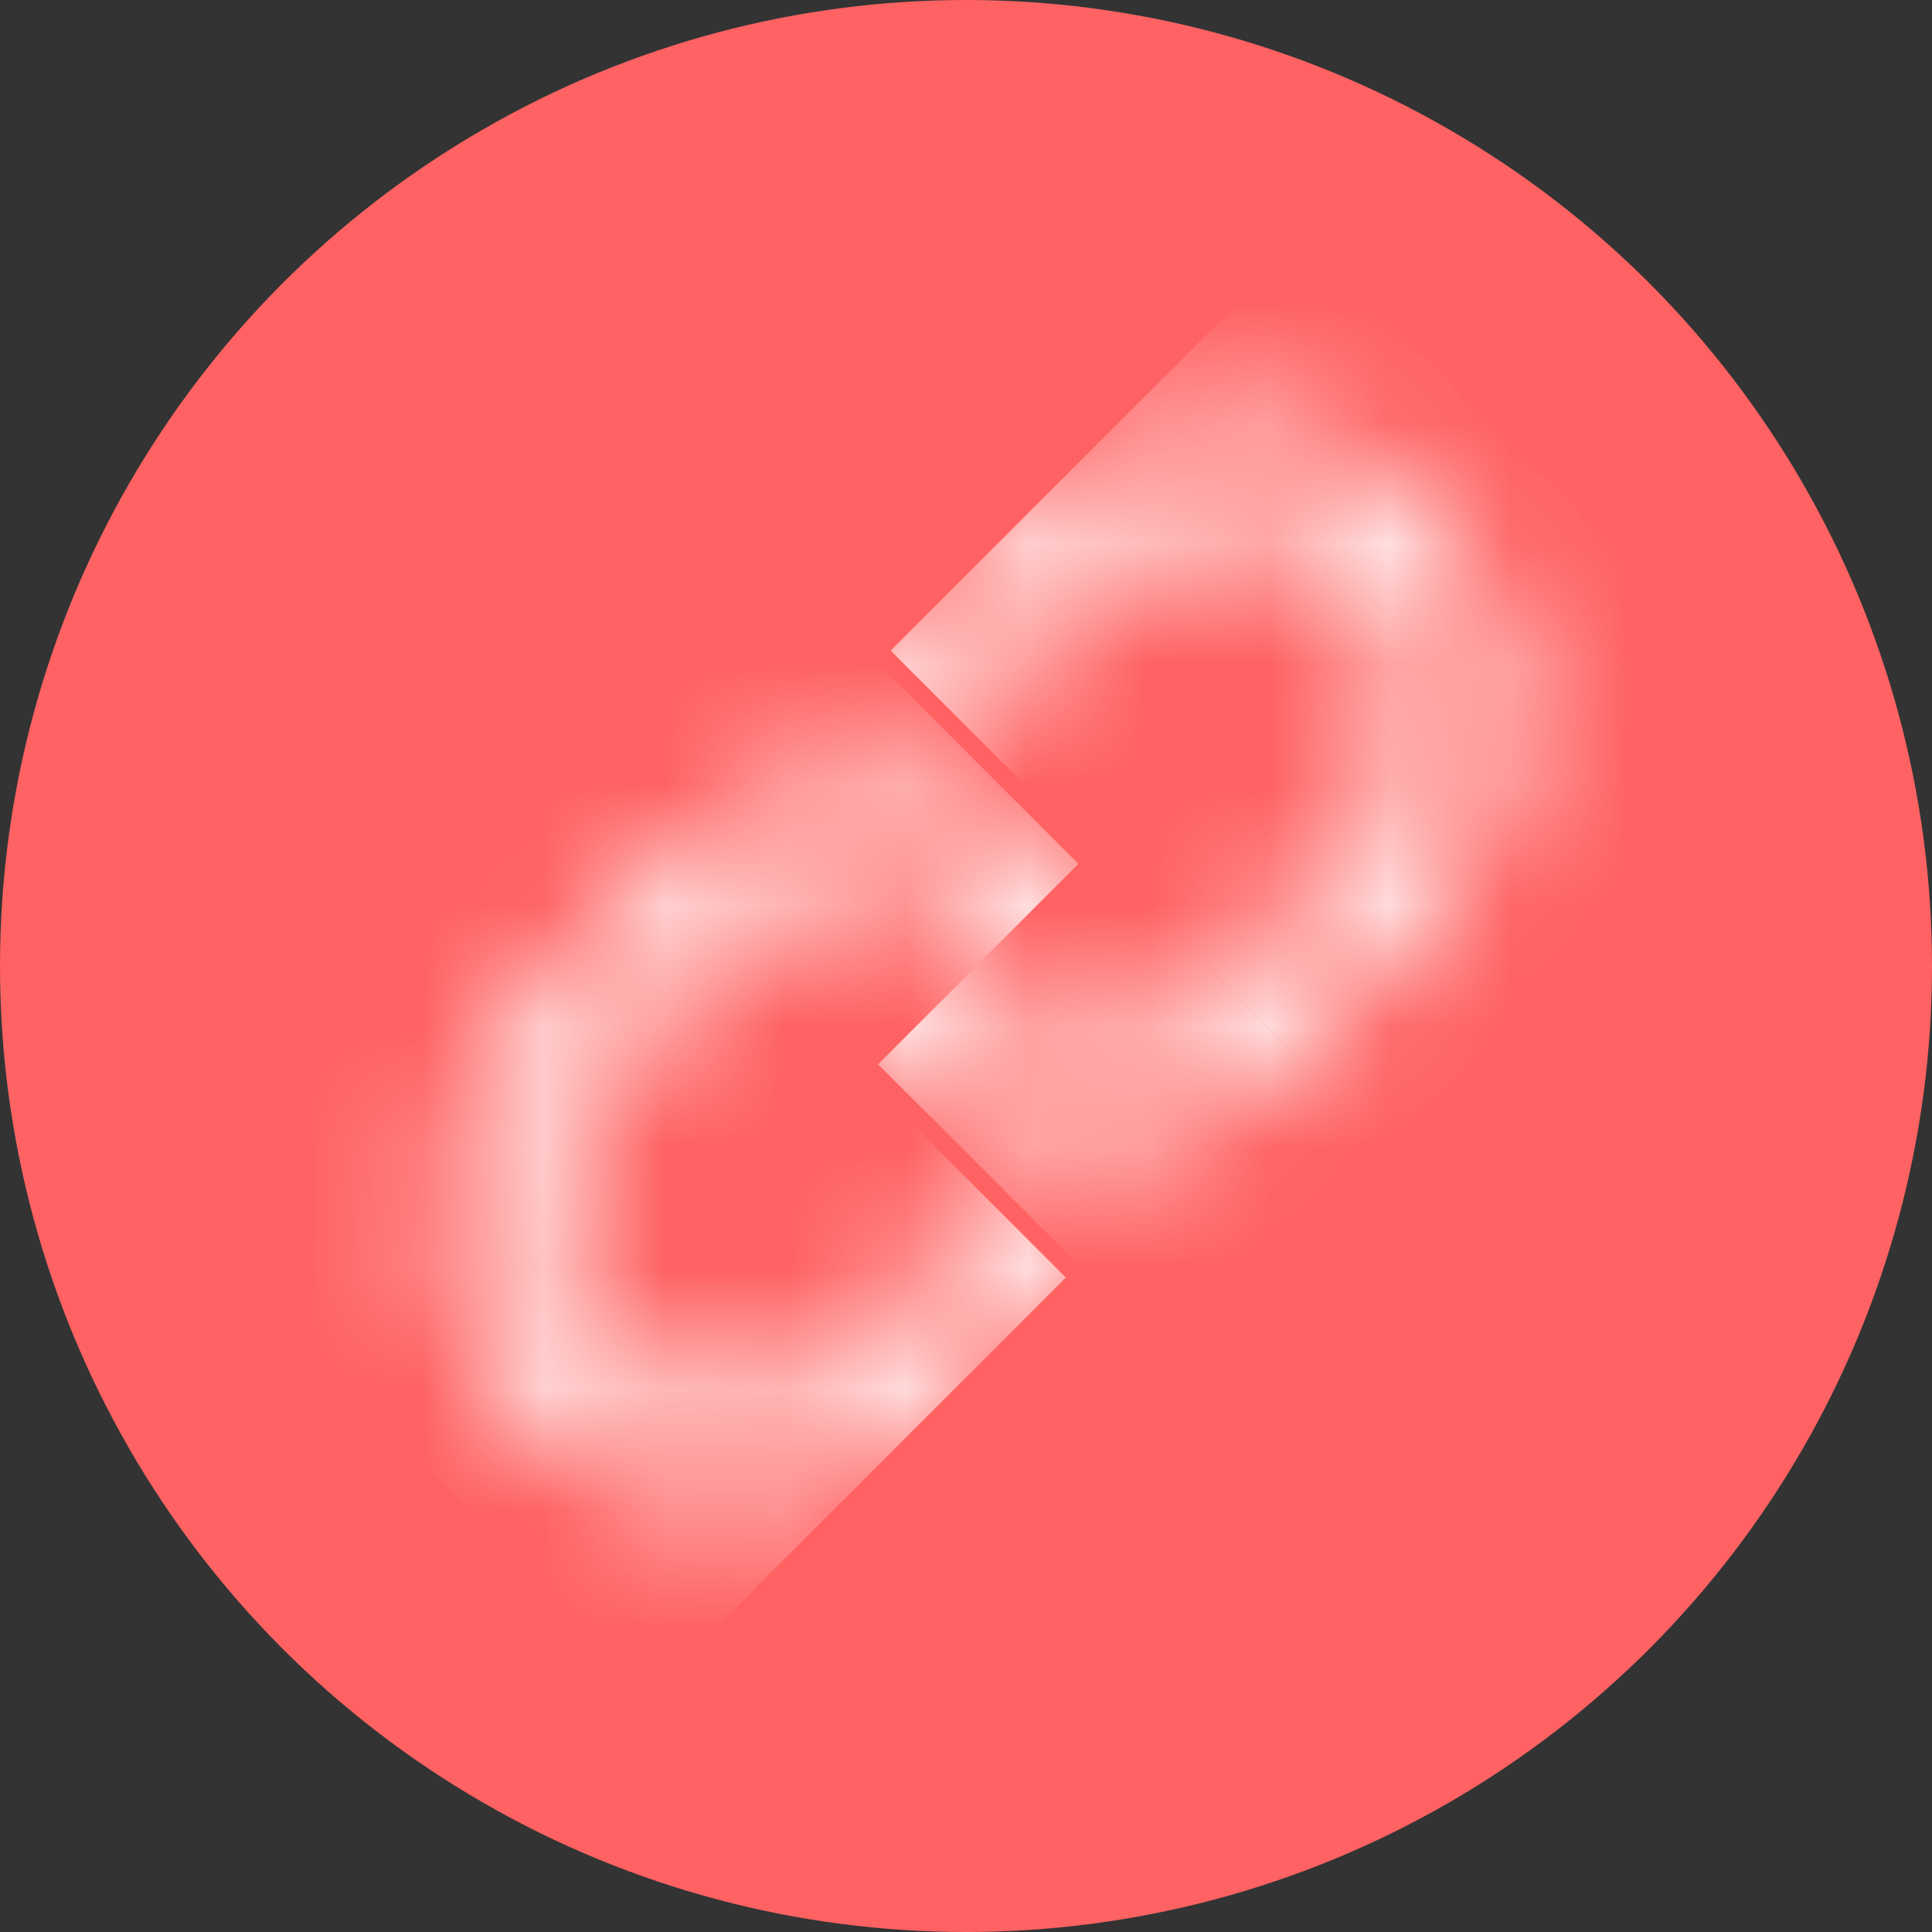 <svg width="16" height="16" viewBox="0 0 16 16" fill="none" xmlns="http://www.w3.org/2000/svg">
<rect x="0" y="0" width="16" height="16" fill="#333333" stroke="none"/>
<circle cx="8" cy="8" r="8" fill="#FF6262"/>
<mask id="mask0_2046_21057" style="mask-type:alpha" maskUnits="userSpaceOnUse" x="6" y="3" width="7" height="7">
<rect x="10.178" y="3.153" width="3.897" height="5.659" rx="1.949" transform="rotate(45 10.178 3.153)" stroke="black" stroke-width="0.8"/>
</mask>
<g mask="url(#mask0_2046_21057)">
<path fill-rule="evenodd" clip-rule="evenodd" d="M14.904 6.066L10.801 1.963L7.376 5.388L11.479 9.491L14.904 6.066ZM11.479 9.492L9.036 7.049L7.272 8.814L9.714 11.256L11.479 9.492Z" fill="white"/>
</g>
<mask id="mask1_2046_21057" style="mask-type:alpha" maskUnits="userSpaceOnUse" x="3" y="6" width="7" height="7">
<rect x="6.026" y="12.816" width="3.897" height="5.659" rx="1.949" transform="rotate(-135 6.026 12.816)" stroke="black" stroke-width="0.8"/>
</mask>
<g mask="url(#mask1_2046_21057)">
<path fill-rule="evenodd" clip-rule="evenodd" d="M1.299 9.902L5.402 14.005L8.827 10.58L4.724 6.476L1.299 9.902ZM4.724 6.476L7.167 8.919L8.931 7.154L6.489 4.712L4.724 6.476Z" fill="white"/>
</g>
</svg>
